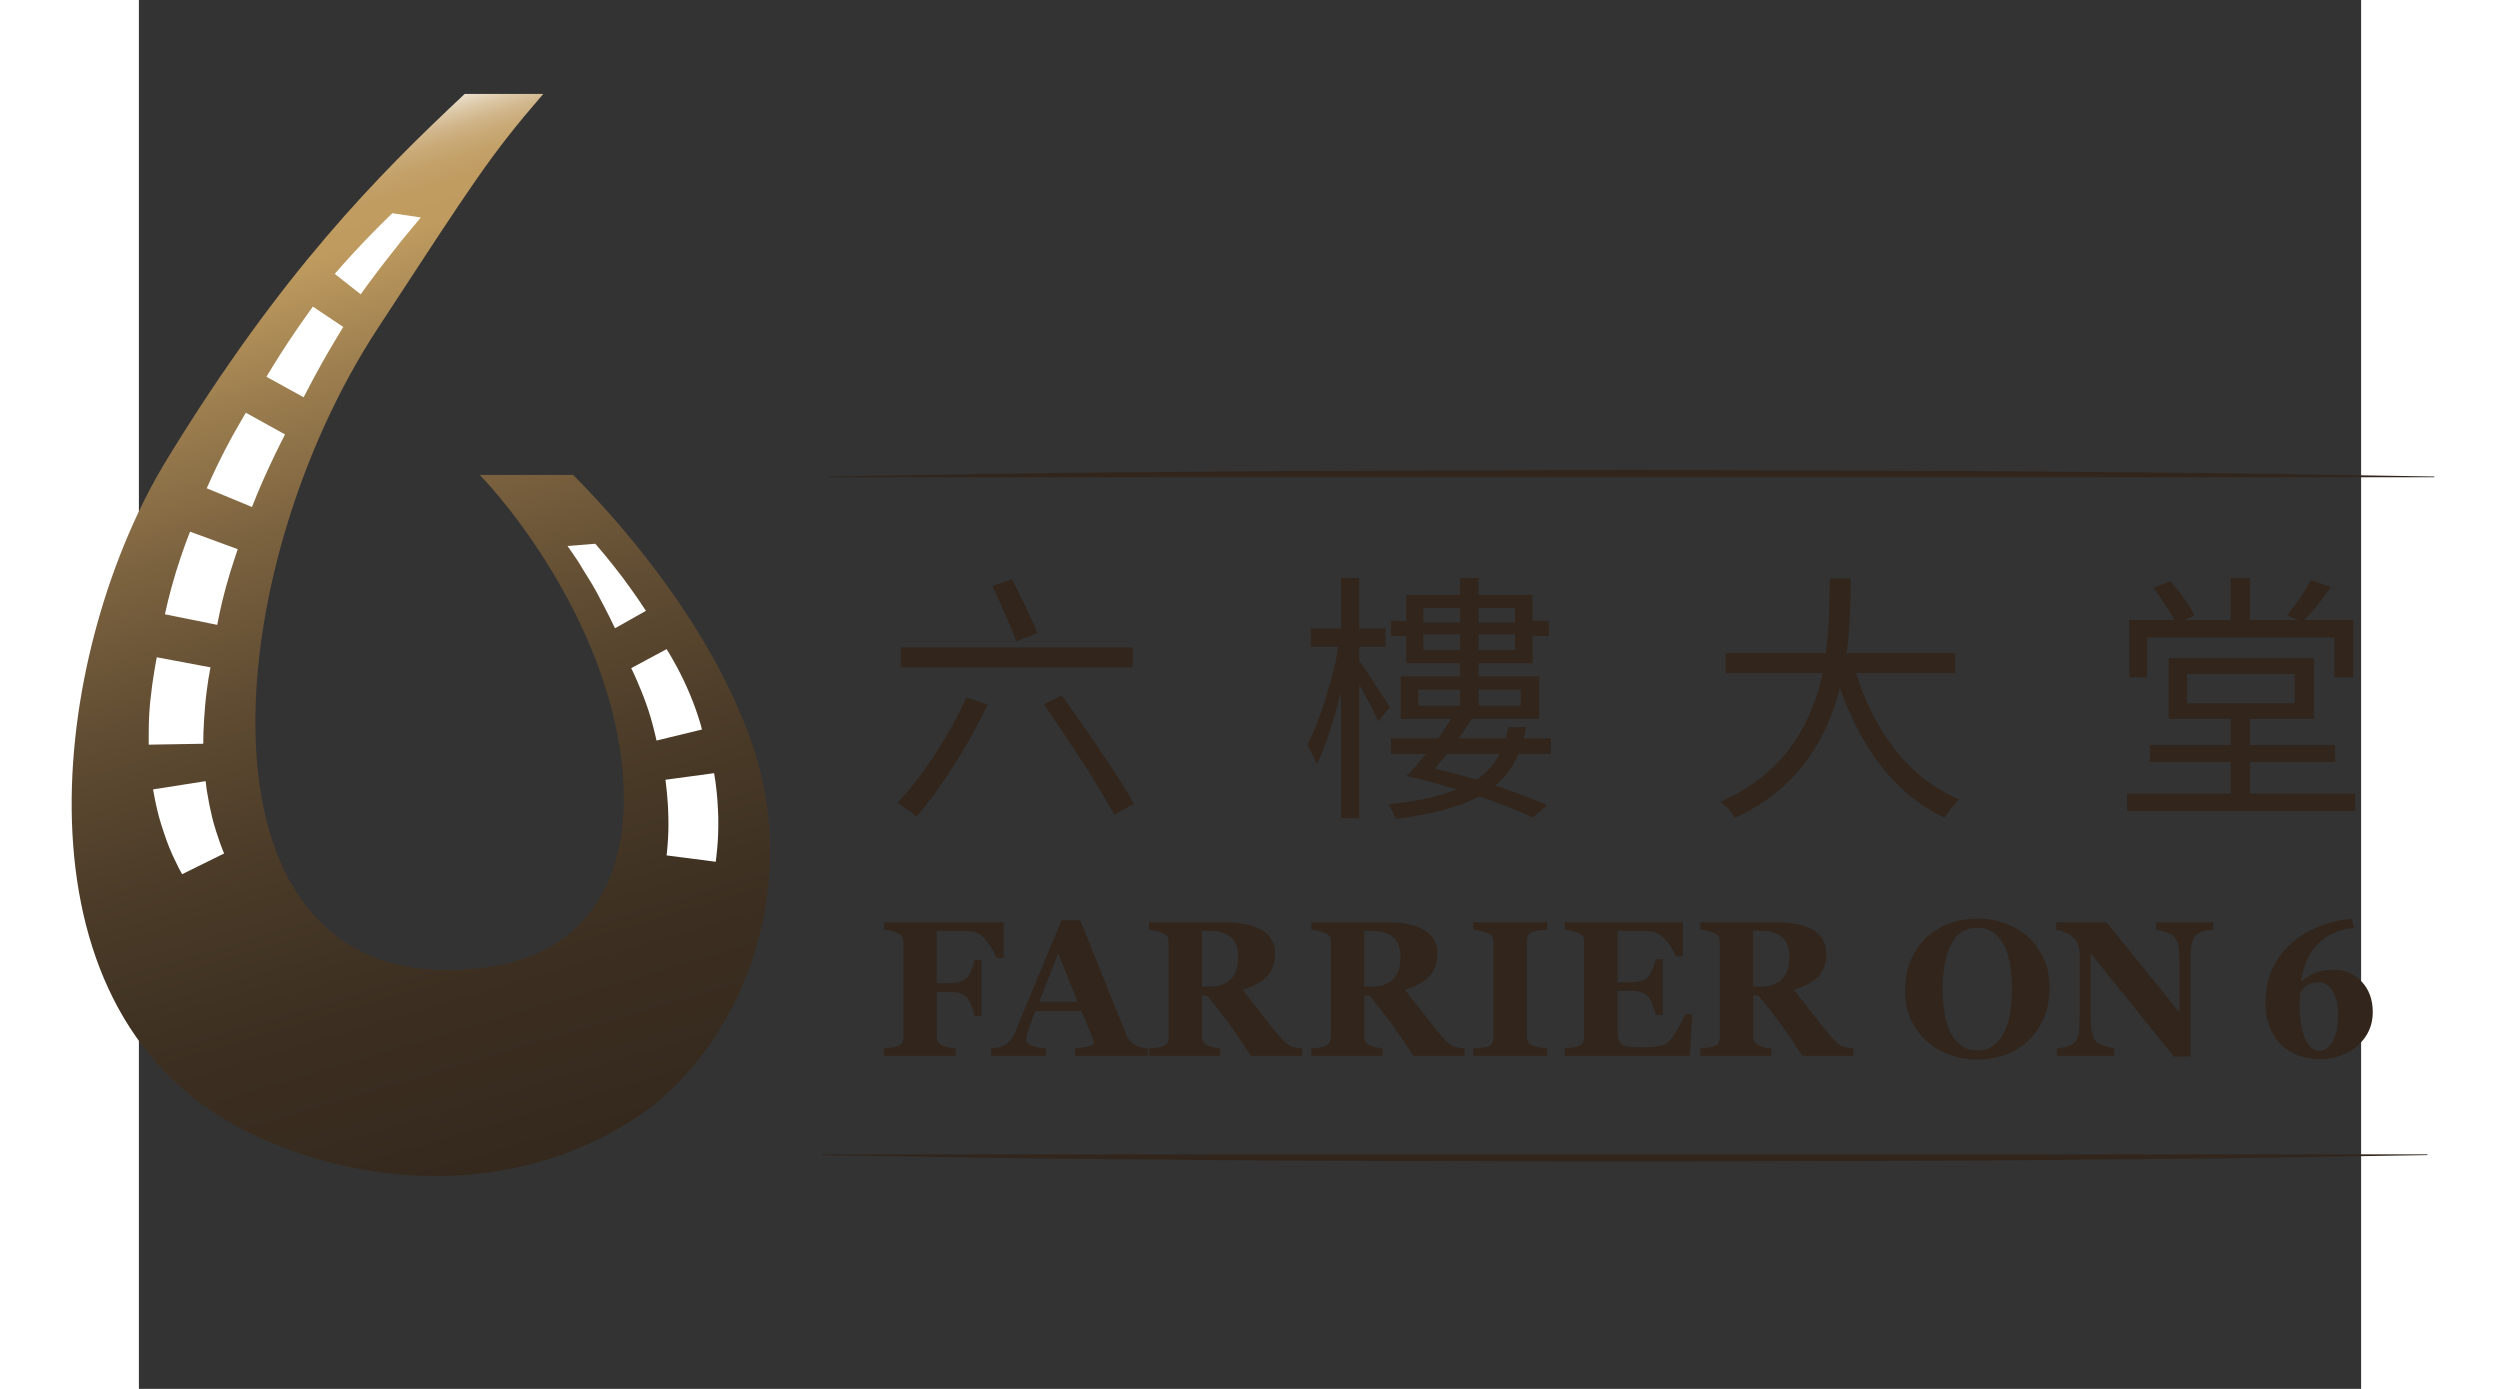<?xml version="1.0" encoding="utf-8"?>
<!-- Generator: Adobe Illustrator 16.0.0, SVG Export Plug-In . SVG Version: 6.00 Build 0)  -->
<!DOCTYPE svg PUBLIC "-//W3C//DTD SVG 1.1//EN" "http://www.w3.org/Graphics/SVG/1.1/DTD/svg11.dtd">
<svg version="1.1" id="Layer_1" xmlns="http://www.w3.org/2000/svg" xmlns:xlink="http://www.w3.org/1999/xlink" x="0px" y="0px"
	 width="90px" height="50px" viewBox="15 7 80 50" enable-background="new 0 0 90 50" xml:space="preserve">
<rect x="15" y="7" width="80" height="50" fill="#333333" stroke="none"/>
<g>
	<g>
		<path fill="#31251C" d="M39.833,24.154c0,0,0.903-0.013,2.484-0.04c1.581-0.019,3.839-0.069,6.548-0.096
			c2.707-0.016,5.87-0.061,9.256-0.068c3.389-0.01,7.002-0.021,10.613-0.033c3.609,0.012,7.225,0.023,10.611,0.033
			s6.549,0.053,9.258,0.072c2.707,0.022,4.965,0.073,6.547,0.092c1.58,0.027,2.484,0.04,2.484,0.04v0.027H39.833V24.154z"/>
		<path fill="#31251C" d="M97.387,48.584c0,0-0.902,0.014-2.484,0.039c-1.578,0.02-3.838,0.074-6.547,0.094
			s-5.867,0.064-9.258,0.072c-3.387,0.008-6.998,0.02-10.611,0.031c-3.613-0.012-7.227-0.023-10.609-0.031
			c-3.389-0.008-6.551-0.053-9.26-0.072c-2.707-0.023-4.967-0.074-6.548-0.094c-1.58-0.025-2.483-0.039-2.483-0.039v-0.029h57.801
			V48.584z"/>
		<path fill="#31251C" d="M45.558,32.361c-0.692,1.457-1.686,3.018-2.557,4.033c-0.163-0.133-0.504-0.369-0.701-0.494
			c0.909-0.936,1.865-2.412,2.49-3.785L45.558,32.361z M50.775,30.305v0.72h-8.342v-0.72H50.775z M46.427,27.852
			c0.331,0.627,0.732,1.458,0.919,1.943l-0.757,0.292c-0.179-0.492-0.559-1.354-0.869-1.988L46.427,27.852z M48.228,32.037
			c0.881,1.232,2.037,2.908,2.595,3.893l-0.71,0.406c-0.521-0.994-1.656-2.717-2.535-3.984L48.228,32.037z"/>
		<path fill="#31251C" d="M59.613,32.967c-0.121-0.312-0.426-0.861-0.682-1.326v4.811h-0.652v-4.564
			c-0.238,0.975-0.559,1.979-0.871,2.623c-0.076-0.207-0.248-0.521-0.35-0.691c0.443-0.814,0.918-2.348,1.129-3.532h-0.996v-0.662
			h1.088v-1.818h0.652v1.818h0.947v0.662h-0.947v0.493c0.246,0.33,0.939,1.431,1.111,1.685L59.613,32.967z M64.66,34.141
			c-0.188,0.445-0.455,0.814-0.832,1.145c0.711,0.227,1.373,0.475,1.865,0.703l-0.521,0.443c-0.473-0.236-1.166-0.51-1.93-0.758
			c-0.691,0.371-1.648,0.635-3.002,0.807c-0.049-0.152-0.164-0.398-0.266-0.521c1.07-0.123,1.875-0.295,2.48-0.541
			c-0.615-0.18-1.238-0.35-1.818-0.482c0.217-0.225,0.463-0.502,0.701-0.795h-1.262v-0.559h1.697
			c0.172-0.236,0.33-0.473,0.465-0.701h-1.811v-1.535h2.139v-0.471h-1.939v-0.977h-0.551v-0.549h0.551v-0.937h1.939v-0.606h0.666
			v0.606h1.939v0.937h0.588v0.549h-0.588v0.977h-1.939v0.471h2.18v1.535h-2.434c-0.135,0.229-0.297,0.465-0.467,0.701h1.693
			c0.039-0.133,0.078-0.275,0.105-0.406h0.635c-0.027,0.131-0.066,0.273-0.084,0.406h0.973v0.559H64.66z M61.062,32.406h1.504V31.83
			h-1.504V32.406z M61.242,28.885v0.521h1.324v-0.521H61.242z M62.566,30.4v-0.567h-1.324V30.4H62.566z M62.094,34.141
			c-0.158,0.189-0.301,0.369-0.443,0.531c0.484,0.113,0.994,0.246,1.506,0.396c0.377-0.256,0.645-0.566,0.834-0.928H62.094z
			 M63.232,28.885v0.521h1.307v-0.521H63.232z M64.539,30.4v-0.567h-1.307V30.4H64.539z M63.232,31.83v0.576h1.514V31.83H63.232z"/>
		<path fill="#31251C" d="M76.814,31.234c0.662,2.082,1.895,3.797,3.721,4.545c-0.17,0.162-0.406,0.455-0.527,0.662
			c-1.82-0.861-3.021-2.537-3.771-4.688c-0.453,1.816-1.477,3.635-3.779,4.688c-0.102-0.189-0.33-0.434-0.529-0.578
			c2.35-1.021,3.295-2.838,3.688-4.629h-3.498v-0.72h3.607c0.143-0.994,0.135-1.942,0.143-2.69h0.758
			c-0.01,0.76-0.018,1.696-0.152,2.69h3.914v0.72H76.814z"/>
		<path fill="#31251C" d="M94.785,35.57v0.625h-8.211V35.57h3.732v-1.137H87.4v-0.615h2.906v-0.938H88.07v-2.187h5.229v2.187h-2.301
			v0.938h3.068v0.615h-3.068v1.137H94.785z M87.297,31.383h-0.645v-2.062h1.629c-0.18-0.341-0.484-0.804-0.768-1.154l0.615-0.247
			c0.34,0.379,0.711,0.891,0.871,1.24l-0.352,0.161h1.658v-1.515h0.691v1.515h1.742l-0.408-0.161c0.287-0.35,0.658-0.9,0.865-1.278
			l0.719,0.255c-0.305,0.427-0.654,0.871-0.957,1.185h1.762v2.062h-0.682v-1.436h-6.742V31.383z M88.734,32.314h3.873v-1.051h-3.873
			V32.314z"/>
		<g>
			<path fill="#31251C" d="M46.134,41.484h-0.266c-0.064-0.188-0.179-0.385-0.344-0.594c-0.166-0.211-0.323-0.326-0.473-0.346
				c-0.067-0.01-0.158-0.018-0.271-0.025c-0.111-0.006-0.217-0.01-0.311-0.01h-0.745v1.883h0.474c0.141,0,0.256-0.016,0.354-0.045
				c0.101-0.031,0.188-0.086,0.263-0.166c0.06-0.055,0.114-0.148,0.164-0.283c0.055-0.131,0.088-0.246,0.098-0.34h0.256v2.023
				h-0.256c-0.01-0.104-0.043-0.227-0.105-0.373c-0.061-0.146-0.114-0.238-0.156-0.289c-0.062-0.07-0.146-0.123-0.249-0.16
				c-0.103-0.035-0.224-0.053-0.368-0.053h-0.474v1.592c0,0.082,0.015,0.15,0.045,0.211c0.03,0.057,0.089,0.102,0.175,0.139
				c0.049,0.02,0.117,0.039,0.202,0.057c0.089,0.016,0.176,0.027,0.261,0.037v0.266h-2.59v-0.266
				c0.064-0.006,0.151-0.016,0.261-0.027c0.107-0.014,0.183-0.029,0.228-0.047c0.079-0.033,0.135-0.074,0.168-0.131
				c0.031-0.057,0.048-0.131,0.048-0.217V40.93c0-0.076-0.015-0.145-0.044-0.203c-0.027-0.059-0.086-0.104-0.172-0.141
				c-0.065-0.027-0.148-0.053-0.252-0.076c-0.103-0.021-0.182-0.037-0.236-0.043v-0.266h4.316V41.484z"/>
			<path fill="#31251C" d="M51.318,45.008h-2.615v-0.266c0.12-0.01,0.265-0.029,0.429-0.064c0.165-0.037,0.247-0.08,0.247-0.131
				c0-0.02-0.003-0.037-0.008-0.062c-0.002-0.021-0.012-0.051-0.027-0.092l-0.411-0.994h-1.658c-0.038,0.09-0.08,0.201-0.126,0.324
				c-0.046,0.125-0.084,0.234-0.121,0.332c-0.042,0.129-0.066,0.217-0.076,0.275c-0.006,0.055-0.01,0.096-0.01,0.117
				c0,0.072,0.054,0.135,0.164,0.186c0.109,0.051,0.291,0.086,0.545,0.109v0.266h-1.971v-0.266c0.074-0.004,0.16-0.016,0.252-0.035
				c0.096-0.02,0.17-0.047,0.225-0.08c0.091-0.055,0.168-0.121,0.234-0.199c0.064-0.08,0.117-0.172,0.158-0.281
				c0.265-0.633,0.526-1.27,0.79-1.906c0.265-0.639,0.554-1.338,0.873-2.107h0.677c0.441,1.09,0.789,1.951,1.037,2.582
				c0.25,0.631,0.465,1.154,0.641,1.57c0.029,0.068,0.067,0.129,0.113,0.186c0.044,0.055,0.108,0.107,0.191,0.156
				c0.062,0.037,0.137,0.062,0.221,0.082c0.085,0.018,0.16,0.029,0.227,0.033V45.008z M48.794,43.062l-0.697-1.736l-0.684,1.736
				H48.794z"/>
			<path fill="#31251C" d="M56.879,45.008h-1.845c-0.316-0.488-0.581-0.877-0.792-1.166c-0.211-0.287-0.473-0.625-0.787-1.002
				h-0.187v1.459c0,0.082,0.017,0.15,0.048,0.207c0.029,0.057,0.086,0.104,0.174,0.143c0.043,0.016,0.109,0.035,0.201,0.057
				c0.09,0.018,0.17,0.031,0.234,0.037v0.266h-2.562v-0.266c0.063-0.006,0.149-0.016,0.26-0.027
				c0.105-0.014,0.182-0.029,0.229-0.047c0.084-0.035,0.143-0.082,0.172-0.139c0.029-0.055,0.045-0.123,0.045-0.209V40.93
				c0-0.082-0.014-0.148-0.039-0.203s-0.084-0.102-0.178-0.141c-0.072-0.029-0.159-0.057-0.256-0.076
				c-0.1-0.02-0.175-0.035-0.232-0.043v-0.266h2.695c0.602,0,1.061,0.094,1.374,0.283c0.312,0.188,0.467,0.473,0.467,0.855
				c0,0.336-0.096,0.607-0.29,0.811c-0.191,0.205-0.485,0.365-0.881,0.479c0.154,0.197,0.333,0.43,0.54,0.691
				c0.202,0.262,0.413,0.529,0.635,0.803c0.069,0.088,0.166,0.195,0.287,0.324c0.121,0.127,0.229,0.205,0.318,0.234
				c0.055,0.016,0.119,0.031,0.199,0.041s0.141,0.018,0.172,0.02V45.008z M54.574,41.436c0-0.32-0.092-0.555-0.27-0.705
				c-0.181-0.145-0.436-0.221-0.768-0.221h-0.269v2.01h0.258c0.333,0,0.589-0.086,0.773-0.26
				C54.482,42.088,54.574,41.812,54.574,41.436z"/>
			<path fill="#31251C" d="M62.725,45.008h-1.844c-0.32-0.488-0.582-0.877-0.793-1.166c-0.213-0.287-0.475-0.625-0.787-1.002h-0.188
				v1.459c0,0.082,0.018,0.15,0.047,0.207s0.09,0.104,0.176,0.143c0.043,0.016,0.109,0.035,0.201,0.057
				c0.09,0.018,0.172,0.031,0.234,0.037v0.266h-2.562v-0.266c0.064-0.006,0.15-0.016,0.258-0.027
				c0.109-0.014,0.186-0.029,0.229-0.047c0.086-0.035,0.145-0.082,0.172-0.139c0.031-0.055,0.045-0.123,0.045-0.209V40.93
				c0-0.082-0.012-0.148-0.035-0.203c-0.025-0.055-0.086-0.102-0.182-0.141c-0.072-0.029-0.156-0.057-0.254-0.076
				c-0.1-0.02-0.178-0.035-0.232-0.043v-0.266h2.693c0.604,0,1.061,0.094,1.373,0.283c0.312,0.188,0.471,0.473,0.471,0.855
				c0,0.336-0.098,0.607-0.289,0.811c-0.195,0.205-0.488,0.365-0.883,0.479c0.154,0.197,0.334,0.43,0.537,0.691
				c0.205,0.262,0.418,0.529,0.639,0.803c0.068,0.088,0.164,0.195,0.285,0.324c0.121,0.127,0.229,0.205,0.32,0.234
				c0.053,0.016,0.115,0.031,0.197,0.041c0.08,0.01,0.139,0.018,0.172,0.02V45.008z M60.418,41.436c0-0.32-0.088-0.555-0.27-0.705
				c-0.178-0.145-0.436-0.221-0.766-0.221h-0.27v2.01h0.26c0.33,0,0.588-0.086,0.771-0.26
				C60.326,42.088,60.418,41.812,60.418,41.436z"/>
			<path fill="#31251C" d="M65.701,45.008h-2.666v-0.266c0.061-0.004,0.15-0.01,0.27-0.02c0.117-0.01,0.201-0.023,0.246-0.041
				c0.082-0.033,0.141-0.078,0.172-0.133c0.029-0.057,0.043-0.129,0.043-0.213V40.93c0-0.076-0.014-0.145-0.043-0.203
				s-0.088-0.105-0.172-0.141c-0.055-0.023-0.135-0.047-0.242-0.068c-0.104-0.027-0.195-0.043-0.273-0.051v-0.266h2.666v0.266
				c-0.068,0.006-0.152,0.016-0.254,0.027c-0.104,0.012-0.188,0.029-0.258,0.053c-0.09,0.029-0.146,0.074-0.176,0.139
				c-0.029,0.061-0.045,0.131-0.045,0.209v3.404c0,0.082,0.016,0.15,0.045,0.211c0.029,0.057,0.09,0.102,0.176,0.139
				c0.047,0.02,0.125,0.039,0.234,0.059s0.201,0.031,0.277,0.035V45.008z"/>
			<path fill="#31251C" d="M70.586,41.428h-0.258c-0.066-0.182-0.178-0.367-0.338-0.553c-0.16-0.188-0.318-0.299-0.477-0.33
				c-0.068-0.018-0.162-0.027-0.285-0.027c-0.119-0.008-0.221-0.008-0.299-0.008H68.23v1.852h0.496c0.123,0,0.236-0.014,0.338-0.043
				s0.195-0.086,0.277-0.17c0.055-0.051,0.104-0.143,0.158-0.273c0.053-0.131,0.09-0.244,0.104-0.344h0.258v2.006h-0.258
				c-0.014-0.096-0.049-0.213-0.104-0.357c-0.055-0.143-0.107-0.244-0.158-0.295c-0.072-0.082-0.16-0.139-0.262-0.168
				c-0.102-0.031-0.219-0.045-0.354-0.045H68.23v1.383c0,0.145,0.012,0.26,0.033,0.344c0.021,0.086,0.064,0.15,0.121,0.197
				c0.057,0.039,0.135,0.068,0.232,0.082c0.1,0.014,0.23,0.02,0.398,0.02c0.082,0,0.176,0,0.289-0.002
				c0.109-0.004,0.205-0.01,0.289-0.02c0.096-0.012,0.184-0.029,0.268-0.051c0.082-0.023,0.143-0.057,0.186-0.1
				c0.105-0.109,0.227-0.277,0.361-0.504c0.137-0.229,0.225-0.398,0.27-0.512h0.248l-0.094,1.498h-4.506v-0.266
				c0.061-0.004,0.15-0.014,0.256-0.027c0.109-0.014,0.188-0.029,0.23-0.047c0.086-0.035,0.145-0.082,0.174-0.139
				c0.029-0.055,0.043-0.123,0.043-0.209V40.93c0-0.082-0.012-0.148-0.037-0.203c-0.021-0.053-0.084-0.1-0.18-0.141
				c-0.057-0.027-0.141-0.053-0.246-0.076c-0.107-0.021-0.186-0.037-0.24-0.043v-0.266h4.26V41.428z"/>
			<path fill="#31251C" d="M76.727,45.008h-1.844c-0.32-0.488-0.584-0.877-0.793-1.166c-0.213-0.287-0.475-0.625-0.787-1.002h-0.186
				v1.459c0,0.082,0.018,0.15,0.045,0.207c0.031,0.057,0.09,0.104,0.174,0.143c0.043,0.016,0.109,0.035,0.201,0.057
				c0.094,0.018,0.17,0.031,0.236,0.037v0.266h-2.564v-0.266c0.066-0.006,0.152-0.016,0.262-0.027
				c0.107-0.014,0.182-0.029,0.227-0.047c0.088-0.035,0.143-0.082,0.174-0.139c0.027-0.055,0.043-0.123,0.043-0.209V40.93
				c0-0.082-0.014-0.148-0.037-0.203s-0.082-0.102-0.18-0.141c-0.072-0.029-0.158-0.057-0.254-0.076
				c-0.1-0.02-0.176-0.035-0.234-0.043v-0.266h2.697c0.602,0,1.059,0.094,1.371,0.283c0.312,0.188,0.469,0.473,0.469,0.855
				c0,0.336-0.094,0.607-0.287,0.811c-0.195,0.205-0.49,0.365-0.883,0.479c0.154,0.197,0.332,0.43,0.537,0.691
				c0.203,0.262,0.416,0.529,0.639,0.803c0.068,0.088,0.164,0.195,0.285,0.324c0.121,0.127,0.227,0.205,0.32,0.234
				c0.051,0.016,0.117,0.031,0.199,0.041c0.076,0.01,0.137,0.018,0.17,0.02V45.008z M74.42,41.436c0-0.32-0.09-0.555-0.27-0.705
				c-0.178-0.145-0.434-0.221-0.766-0.221h-0.268v2.01h0.258c0.332,0,0.588-0.086,0.771-0.26
				C74.33,42.088,74.42,41.812,74.42,41.436z"/>
			<path fill="#31251C" d="M83.012,40.734c0.238,0.219,0.426,0.48,0.564,0.789c0.139,0.305,0.209,0.656,0.209,1.049
				c0,0.35-0.062,0.684-0.176,1c-0.117,0.314-0.289,0.586-0.51,0.816c-0.23,0.236-0.504,0.422-0.818,0.551
				c-0.314,0.133-0.689,0.199-1.121,0.199c-0.348,0-0.682-0.057-0.994-0.174c-0.311-0.111-0.584-0.281-0.82-0.5
				c-0.236-0.215-0.424-0.475-0.561-0.781s-0.205-0.65-0.205-1.025c0-0.395,0.068-0.75,0.201-1.068
				c0.133-0.322,0.32-0.594,0.551-0.822c0.234-0.223,0.512-0.395,0.83-0.516c0.32-0.123,0.662-0.182,1.021-0.182
				c0.361,0,0.693,0.055,1.014,0.176C82.51,40.363,82.781,40.527,83.012,40.734z M82.143,44.176
				c0.102-0.205,0.176-0.438,0.221-0.699c0.045-0.26,0.066-0.553,0.066-0.881c0-0.277-0.02-0.549-0.059-0.812
				c-0.041-0.264-0.105-0.498-0.201-0.705c-0.098-0.203-0.225-0.371-0.389-0.492c-0.158-0.125-0.357-0.189-0.598-0.189
				c-0.408,0-0.719,0.195-0.932,0.584c-0.213,0.387-0.316,0.936-0.316,1.643c0,0.301,0.021,0.584,0.07,0.854
				c0.045,0.264,0.115,0.496,0.215,0.697c0.104,0.201,0.23,0.355,0.389,0.467c0.154,0.113,0.344,0.17,0.574,0.17
				c0.223,0,0.416-0.057,0.576-0.17C81.918,44.527,82.047,44.375,82.143,44.176z"/>
			<path fill="#31251C" d="M89.678,40.467c-0.062,0.006-0.152,0.02-0.27,0.037c-0.119,0.018-0.225,0.061-0.316,0.131
				c-0.084,0.061-0.146,0.164-0.182,0.312c-0.033,0.15-0.049,0.367-0.049,0.652v3.434h-0.605l-2.992-3.715v2.256
				c0,0.281,0.018,0.492,0.057,0.639c0.035,0.145,0.096,0.252,0.182,0.318c0.059,0.051,0.158,0.096,0.289,0.133
				c0.135,0.037,0.24,0.064,0.318,0.078v0.266h-2.066v-0.266c0.088-0.006,0.191-0.023,0.305-0.049s0.209-0.066,0.287-0.121
				c0.088-0.062,0.146-0.162,0.18-0.293c0.033-0.133,0.049-0.357,0.049-0.666v-2.277c0-0.111-0.018-0.219-0.053-0.32
				c-0.033-0.1-0.088-0.186-0.162-0.26c-0.082-0.076-0.17-0.135-0.273-0.18c-0.104-0.043-0.221-0.08-0.352-0.104v-0.271h1.809
				l2.627,3.25v-1.816c0-0.293-0.02-0.506-0.057-0.646s-0.098-0.246-0.18-0.312c-0.066-0.053-0.166-0.098-0.295-0.135
				c-0.129-0.035-0.232-0.061-0.311-0.074v-0.266h2.061V40.467z"/>
			<path fill="#31251C" d="M95.42,43.439c0,0.479-0.182,0.879-0.539,1.201c-0.361,0.322-0.822,0.484-1.381,0.484
				c-0.586,0-1.055-0.182-1.41-0.551c-0.354-0.365-0.531-0.859-0.531-1.477c0-0.828,0.281-1.508,0.838-2.049
				s1.312-0.867,2.271-0.979l0.078,0.334l-0.361,0.062c-0.273,0.074-0.498,0.176-0.684,0.305c-0.186,0.131-0.336,0.279-0.457,0.447
				c-0.113,0.158-0.205,0.34-0.27,0.543c-0.066,0.201-0.115,0.4-0.148,0.598c0.195-0.178,0.391-0.297,0.582-0.357
				c0.193-0.059,0.4-0.09,0.623-0.09c0.389,0,0.717,0.143,0.986,0.424C95.285,42.619,95.42,42.986,95.42,43.439z M94.166,43.531
				c0-0.355-0.061-0.641-0.188-0.852c-0.125-0.209-0.295-0.314-0.504-0.314c-0.139,0-0.262,0.025-0.363,0.072
				c-0.104,0.049-0.207,0.146-0.311,0.297c0,0.012,0,0.031,0,0.061c-0.002,0.027-0.006,0.064-0.006,0.109
				c-0.002,0.049-0.004,0.098-0.004,0.139c-0.004,0.041-0.004,0.078-0.004,0.107c0,0.543,0.066,0.957,0.197,1.246
				c0.135,0.287,0.301,0.432,0.512,0.432c0.201,0,0.363-0.113,0.484-0.34C94.105,44.264,94.166,43.943,94.166,43.531z"/>
		</g>
		<g>
			<g>
				<g>
					<defs>
						<path id="SVGID_1_" d="M26.728,10.382c-3.133,2.941-6.583,6.396-10.715,13.15c-4.055,6.626-5.82,19.143,2.17,23.819
							c3.521,2.061,9.513,3.174,14.542,0c3.8-2.396,6.362-8.262,4.214-13.963c-1.552-4.116-4.65-7.632-6.306-9.29h-3.36
							c1.701,1.778,5.185,6.558,5.185,11.698c0,2.268-0.855,6.125-6.359,6.125c-9.36,0-8.189-14.41-2.503-23.096
							c3.434-5.243,4-6.175,5.962-8.443H26.728z"/>
					</defs>
					<linearGradient id="SVGID_2_" gradientUnits="userSpaceOnUse" x1="32.211" y1="61.192" x2="17.699" y2="11.985">
						<stop  offset="0" style="stop-color:#31251C"/>
						<stop  offset="0.235" style="stop-color:#34281D"/>
						<stop  offset="0.383" style="stop-color:#3C2F21"/>
						<stop  offset="0.508" style="stop-color:#4B3B28"/>
						<stop  offset="0.619" style="stop-color:#604C32"/>
						<stop  offset="0.722" style="stop-color:#7B623F"/>
						<stop  offset="0.816" style="stop-color:#9B7D4E"/>
						<stop  offset="0.9" style="stop-color:#BF9B5F"/>
						<stop  offset="0.925" style="stop-color:#C09C61"/>
						<stop  offset="0.939" style="stop-color:#C3A169"/>
						<stop  offset="0.951" style="stop-color:#C9AA77"/>
						<stop  offset="0.961" style="stop-color:#D1B68B"/>
						<stop  offset="0.97" style="stop-color:#DBC7A5"/>
						<stop  offset="0.978" style="stop-color:#E8DAC4"/>
						<stop  offset="0.986" style="stop-color:#F7F1E9"/>
						<stop  offset="0.99" style="stop-color:#FFFFFE"/>
					</linearGradient>
					<use xlink:href="#SVGID_1_"  overflow="visible" fill="url(#SVGID_2_)"/>
					<clipPath id="SVGID_3_">
						<use xlink:href="#SVGID_1_"  overflow="visible"/>
					</clipPath>
				</g>
			</g>
			<g>
				<path fill="#FFFFFF" d="M25.152,14.829c0,0-0.496,0.587-0.669,0.801s-0.399,0.506-0.624,0.793
					c-0.225,0.29-0.444,0.583-0.608,0.804c-0.159,0.222-0.267,0.368-0.267,0.368l-0.933-0.737c0,0,0.126-0.142,0.312-0.354
					c0.189-0.212,0.443-0.488,0.702-0.761c0.257-0.275,0.522-0.539,0.722-0.738l0.336-0.329L25.152,14.829z"/>
				<path fill="#FFFFFF" d="M22.357,18.77c0,0-0.094,0.155-0.236,0.391c-0.142,0.234-0.326,0.546-0.504,0.861
					c-0.178,0.316-0.352,0.638-0.477,0.88c-0.126,0.24-0.209,0.4-0.209,0.4l-1.338-0.738c0,0,0.095-0.165,0.244-0.404
					c0.149-0.245,0.355-0.564,0.562-0.879c0.211-0.318,0.425-0.628,0.59-0.859c0.082-0.117,0.151-0.212,0.199-0.28
					c0.048-0.066,0.075-0.104,0.075-0.104L22.357,18.77z"/>
				<path fill="#FFFFFF" d="M20.261,22.64c0,0-0.082,0.161-0.205,0.404c-0.121,0.239-0.273,0.566-0.426,0.893
					c-0.303,0.651-0.558,1.315-0.558,1.315l-1.63-0.674c0,0,0.308-0.707,0.661-1.386c0.177-0.343,0.362-0.675,0.509-0.924
					c0.141-0.245,0.237-0.41,0.237-0.41L20.261,22.64z"/>
				<path fill="#FFFFFF" d="M18.558,26.771c0,0-0.056,0.171-0.141,0.425c-0.084,0.253-0.189,0.591-0.281,0.929
					c-0.19,0.679-0.316,1.37-0.316,1.37l-1.883-0.38c0,0,0.04-0.191,0.109-0.478c0.07-0.285,0.172-0.663,0.285-1.035
					c0.115-0.374,0.24-0.741,0.34-1.014c0.051-0.132,0.098-0.257,0.125-0.33c0.03-0.074,0.047-0.118,0.047-0.118L18.558,26.771z"/>
				<path fill="#FFFFFF" d="M17.578,31.025c0,0-0.009,0.045-0.023,0.125c-0.014,0.074-0.031,0.182-0.055,0.309
					c-0.039,0.26-0.086,0.602-0.115,0.945c-0.032,0.346-0.05,0.688-0.06,0.945c-0.008,0.256-0.008,0.426-0.008,0.426l-1.962,0.033
					c0,0-0.006-0.201,0-0.5c0-0.301,0.016-0.697,0.057-1.09c0.041-0.395,0.096-0.785,0.147-1.078
					c0.022-0.146,0.048-0.266,0.062-0.352c0.016-0.08,0.024-0.126,0.024-0.126L17.578,31.025z"/>
				<path fill="#FFFFFF" d="M17.402,35.121c0,0,0.005,0.049,0.016,0.127c0.004,0.037,0.012,0.086,0.017,0.141
					c0.009,0.049,0.015,0.102,0.027,0.164c0.038,0.246,0.104,0.58,0.183,0.904c0.084,0.322,0.188,0.643,0.271,0.877
					c0.085,0.236,0.152,0.391,0.152,0.391l-1.511,0.746c0,0-0.104-0.176-0.235-0.455c-0.14-0.273-0.294-0.648-0.421-1.037
					c-0.066-0.191-0.127-0.387-0.178-0.572c-0.049-0.184-0.086-0.354-0.119-0.502c-0.016-0.078-0.03-0.148-0.043-0.211
					c-0.012-0.059-0.021-0.109-0.027-0.15c-0.014-0.078-0.025-0.125-0.025-0.125L17.402,35.121z"/>
			</g>
			<g>
				<path fill="#FFFFFF" d="M31.43,26.575c0,0,0.124,0.142,0.305,0.358c0.181,0.214,0.415,0.511,0.646,0.813
					c0.223,0.301,0.446,0.608,0.608,0.847c0.156,0.237,0.264,0.397,0.264,0.397l-1.113,0.627c0,0-0.081-0.162-0.199-0.408
					c-0.123-0.241-0.288-0.568-0.461-0.889c-0.172-0.323-0.497-0.814-0.564-0.939c-0.064-0.126-0.486-0.726-0.486-0.726
					L31.43,26.575z"/>
				<path fill="#FFFFFF" d="M33.997,30.369c0,0,0.026,0.04,0.068,0.109c0.021,0.036,0.048,0.081,0.077,0.129
					c0.029,0.055,0.064,0.113,0.101,0.177c0.148,0.255,0.329,0.607,0.491,0.972c0.162,0.361,0.303,0.738,0.395,1.023
					c0.05,0.145,0.083,0.266,0.107,0.35c0.021,0.084,0.034,0.133,0.034,0.133l-1.636,0.398c0,0-0.035-0.168-0.098-0.414
					c-0.06-0.248-0.154-0.576-0.271-0.902c-0.113-0.324-0.25-0.645-0.354-0.885c-0.027-0.061-0.053-0.113-0.072-0.162
					c-0.021-0.049-0.042-0.092-0.06-0.129c-0.034-0.074-0.055-0.115-0.055-0.115L33.997,30.369z"/>
				<path fill="#FFFFFF" d="M35.707,34.834c0,0,0.007,0.047,0.021,0.127c0.004,0.02,0.007,0.043,0.011,0.066
					c0.004,0.027,0.01,0.059,0.014,0.09c0.006,0.057,0.017,0.121,0.024,0.191c0.02,0.156,0.037,0.328,0.051,0.516
					c0.011,0.188,0.024,0.389,0.03,0.59c0.006,0.402-0.006,0.805-0.037,1.107c-0.024,0.303-0.055,0.502-0.055,0.502l-1.769-0.229
					c0,0,0.023-0.166,0.04-0.418c0.02-0.25,0.033-0.588,0.025-0.928c-0.002-0.172-0.011-0.342-0.02-0.5
					c-0.01-0.158-0.022-0.312-0.035-0.432c-0.029-0.266-0.05-0.445-0.05-0.445L35.707,34.834z"/>
			</g>
		</g>
	</g>
</g>
</svg>
